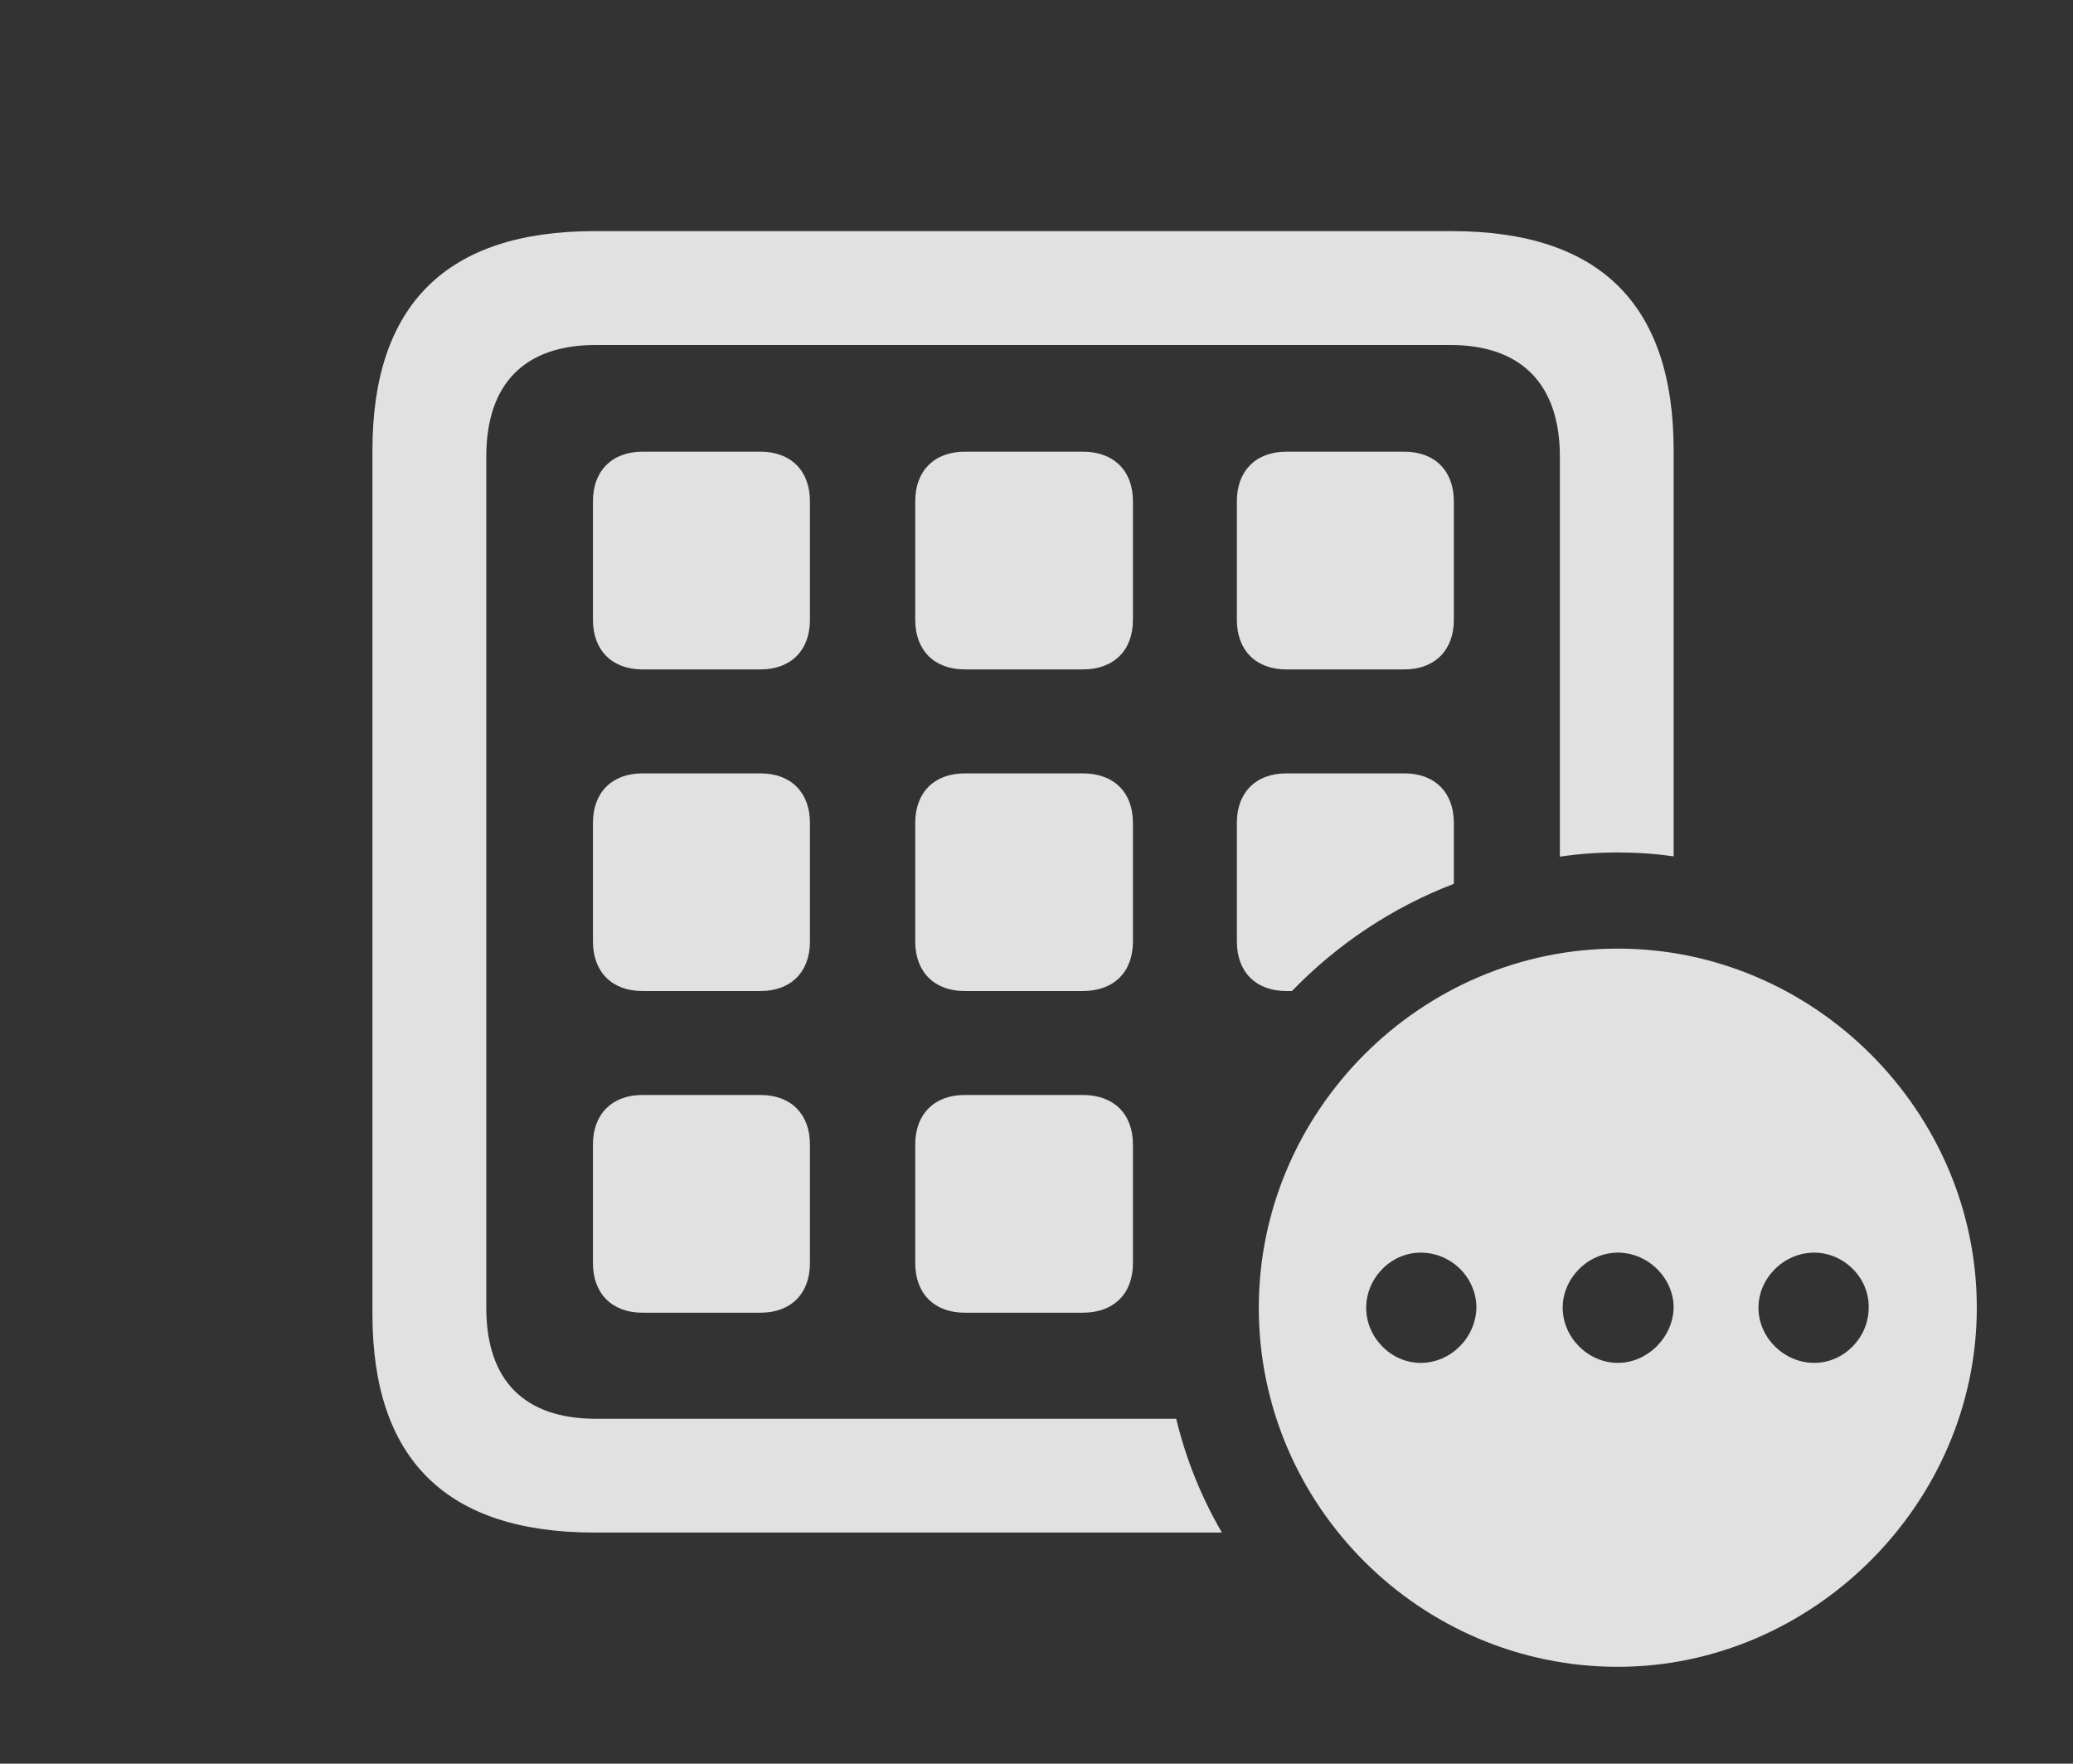 <?xml version="1.0" encoding="UTF-8"?>
<!--Generator: Apple Native CoreSVG 341-->
<!DOCTYPE svg
PUBLIC "-//W3C//DTD SVG 1.1//EN"
       "http://www.w3.org/Graphics/SVG/1.1/DTD/svg11.dtd">
<svg version="1.1" xmlns="http://www.w3.org/2000/svg" xmlns:xlink="http://www.w3.org/1999/xlink" viewBox="0 0 28.643 24.365">
 <rect x="0" y="0" width="28.643" height="24.365" fill="#333333" stroke="none"/>
 <g>
  <rect height="24.365" opacity="0" width="28.643" x="0" y="0"/>
  <path d="M23.125 6.221L23.125 11.831C22.873 11.794 22.615 11.777 22.354 11.777C22.082 11.777 21.814 11.795 21.553 11.835L21.553 6.309C21.553 5.293 21.006 4.766 20.039 4.766L8.232 4.766C7.256 4.766 6.719 5.293 6.719 6.309L6.719 18.066C6.719 19.082 7.256 19.6 8.232 19.6L16.252 19.6C16.386 20.159 16.601 20.687 16.883 21.172L8.213 21.172C6.172 21.172 5.146 20.166 5.146 18.154L5.146 6.221C5.146 4.209 6.172 3.193 8.213 3.193L20.059 3.193C22.109 3.193 23.125 4.209 23.125 6.221Z" fill="white" fill-opacity="0.85"/>
  <path d="M11.191 15.81L11.191 17.451C11.191 17.871 10.928 18.135 10.508 18.135L8.877 18.135C8.457 18.135 8.193 17.871 8.193 17.451L8.193 15.81C8.193 15.391 8.457 15.127 8.877 15.127L10.508 15.127C10.928 15.127 11.191 15.391 11.191 15.81ZM15.654 15.81L15.654 17.451C15.654 17.871 15.391 18.135 14.961 18.135L13.33 18.135C12.91 18.135 12.646 17.871 12.646 17.451L12.646 15.81C12.646 15.391 12.91 15.127 13.33 15.127L14.961 15.127C15.391 15.127 15.654 15.391 15.654 15.81ZM11.191 11.367L11.191 13.008C11.191 13.428 10.928 13.691 10.508 13.691L8.877 13.691C8.457 13.691 8.193 13.428 8.193 13.008L8.193 11.367C8.193 10.947 8.457 10.684 8.877 10.684L10.508 10.684C10.928 10.684 11.191 10.947 11.191 11.367ZM15.654 11.367L15.654 13.008C15.654 13.428 15.391 13.691 14.961 13.691L13.33 13.691C12.91 13.691 12.646 13.428 12.646 13.008L12.646 11.367C12.646 10.947 12.91 10.684 13.33 10.684L14.961 10.684C15.391 10.684 15.654 10.947 15.654 11.367ZM20.088 11.367L20.088 12.21C19.236 12.536 18.475 13.046 17.851 13.691L17.773 13.691C17.354 13.691 17.09 13.428 17.09 13.008L17.09 11.367C17.09 10.947 17.354 10.684 17.773 10.684L19.404 10.684C19.824 10.684 20.088 10.947 20.088 11.367ZM11.191 6.924L11.191 8.564C11.191 8.984 10.928 9.248 10.508 9.248L8.877 9.248C8.457 9.248 8.193 8.984 8.193 8.564L8.193 6.924C8.193 6.504 8.457 6.24 8.877 6.24L10.508 6.24C10.928 6.24 11.191 6.504 11.191 6.924ZM15.654 6.924L15.654 8.564C15.654 8.984 15.391 9.248 14.961 9.248L13.33 9.248C12.91 9.248 12.646 8.984 12.646 8.564L12.646 6.924C12.646 6.504 12.91 6.24 13.33 6.24L14.961 6.24C15.391 6.24 15.654 6.504 15.654 6.924ZM20.088 6.924L20.088 8.564C20.088 8.984 19.824 9.248 19.404 9.248L17.773 9.248C17.354 9.248 17.09 8.984 17.09 8.564L17.09 6.924C17.09 6.504 17.354 6.24 17.773 6.24L19.404 6.24C19.824 6.24 20.088 6.504 20.088 6.924Z" fill="white" fill-opacity="0.85"/>
  <path d="M27.314 18.066C27.314 20.781 25.039 23.027 22.354 23.027C19.629 23.027 17.393 20.801 17.393 18.066C17.393 15.352 19.629 13.105 22.354 13.105C25.068 13.105 27.314 15.352 27.314 18.066ZM18.877 18.066C18.877 18.477 19.219 18.828 19.629 18.828C20.049 18.828 20.391 18.477 20.4 18.066C20.4 17.656 20.059 17.305 19.629 17.305C19.219 17.305 18.877 17.656 18.877 18.066ZM21.592 18.066C21.592 18.477 21.943 18.828 22.354 18.828C22.764 18.828 23.115 18.477 23.125 18.066C23.125 17.656 22.773 17.305 22.354 17.305C21.943 17.305 21.592 17.656 21.592 18.066ZM24.297 18.066C24.297 18.477 24.648 18.828 25.068 18.828C25.479 18.828 25.82 18.477 25.82 18.066C25.83 17.656 25.479 17.305 25.068 17.305C24.648 17.305 24.297 17.656 24.297 18.066Z" fill="white" fill-opacity="0.85"/>
 </g>
</svg>
